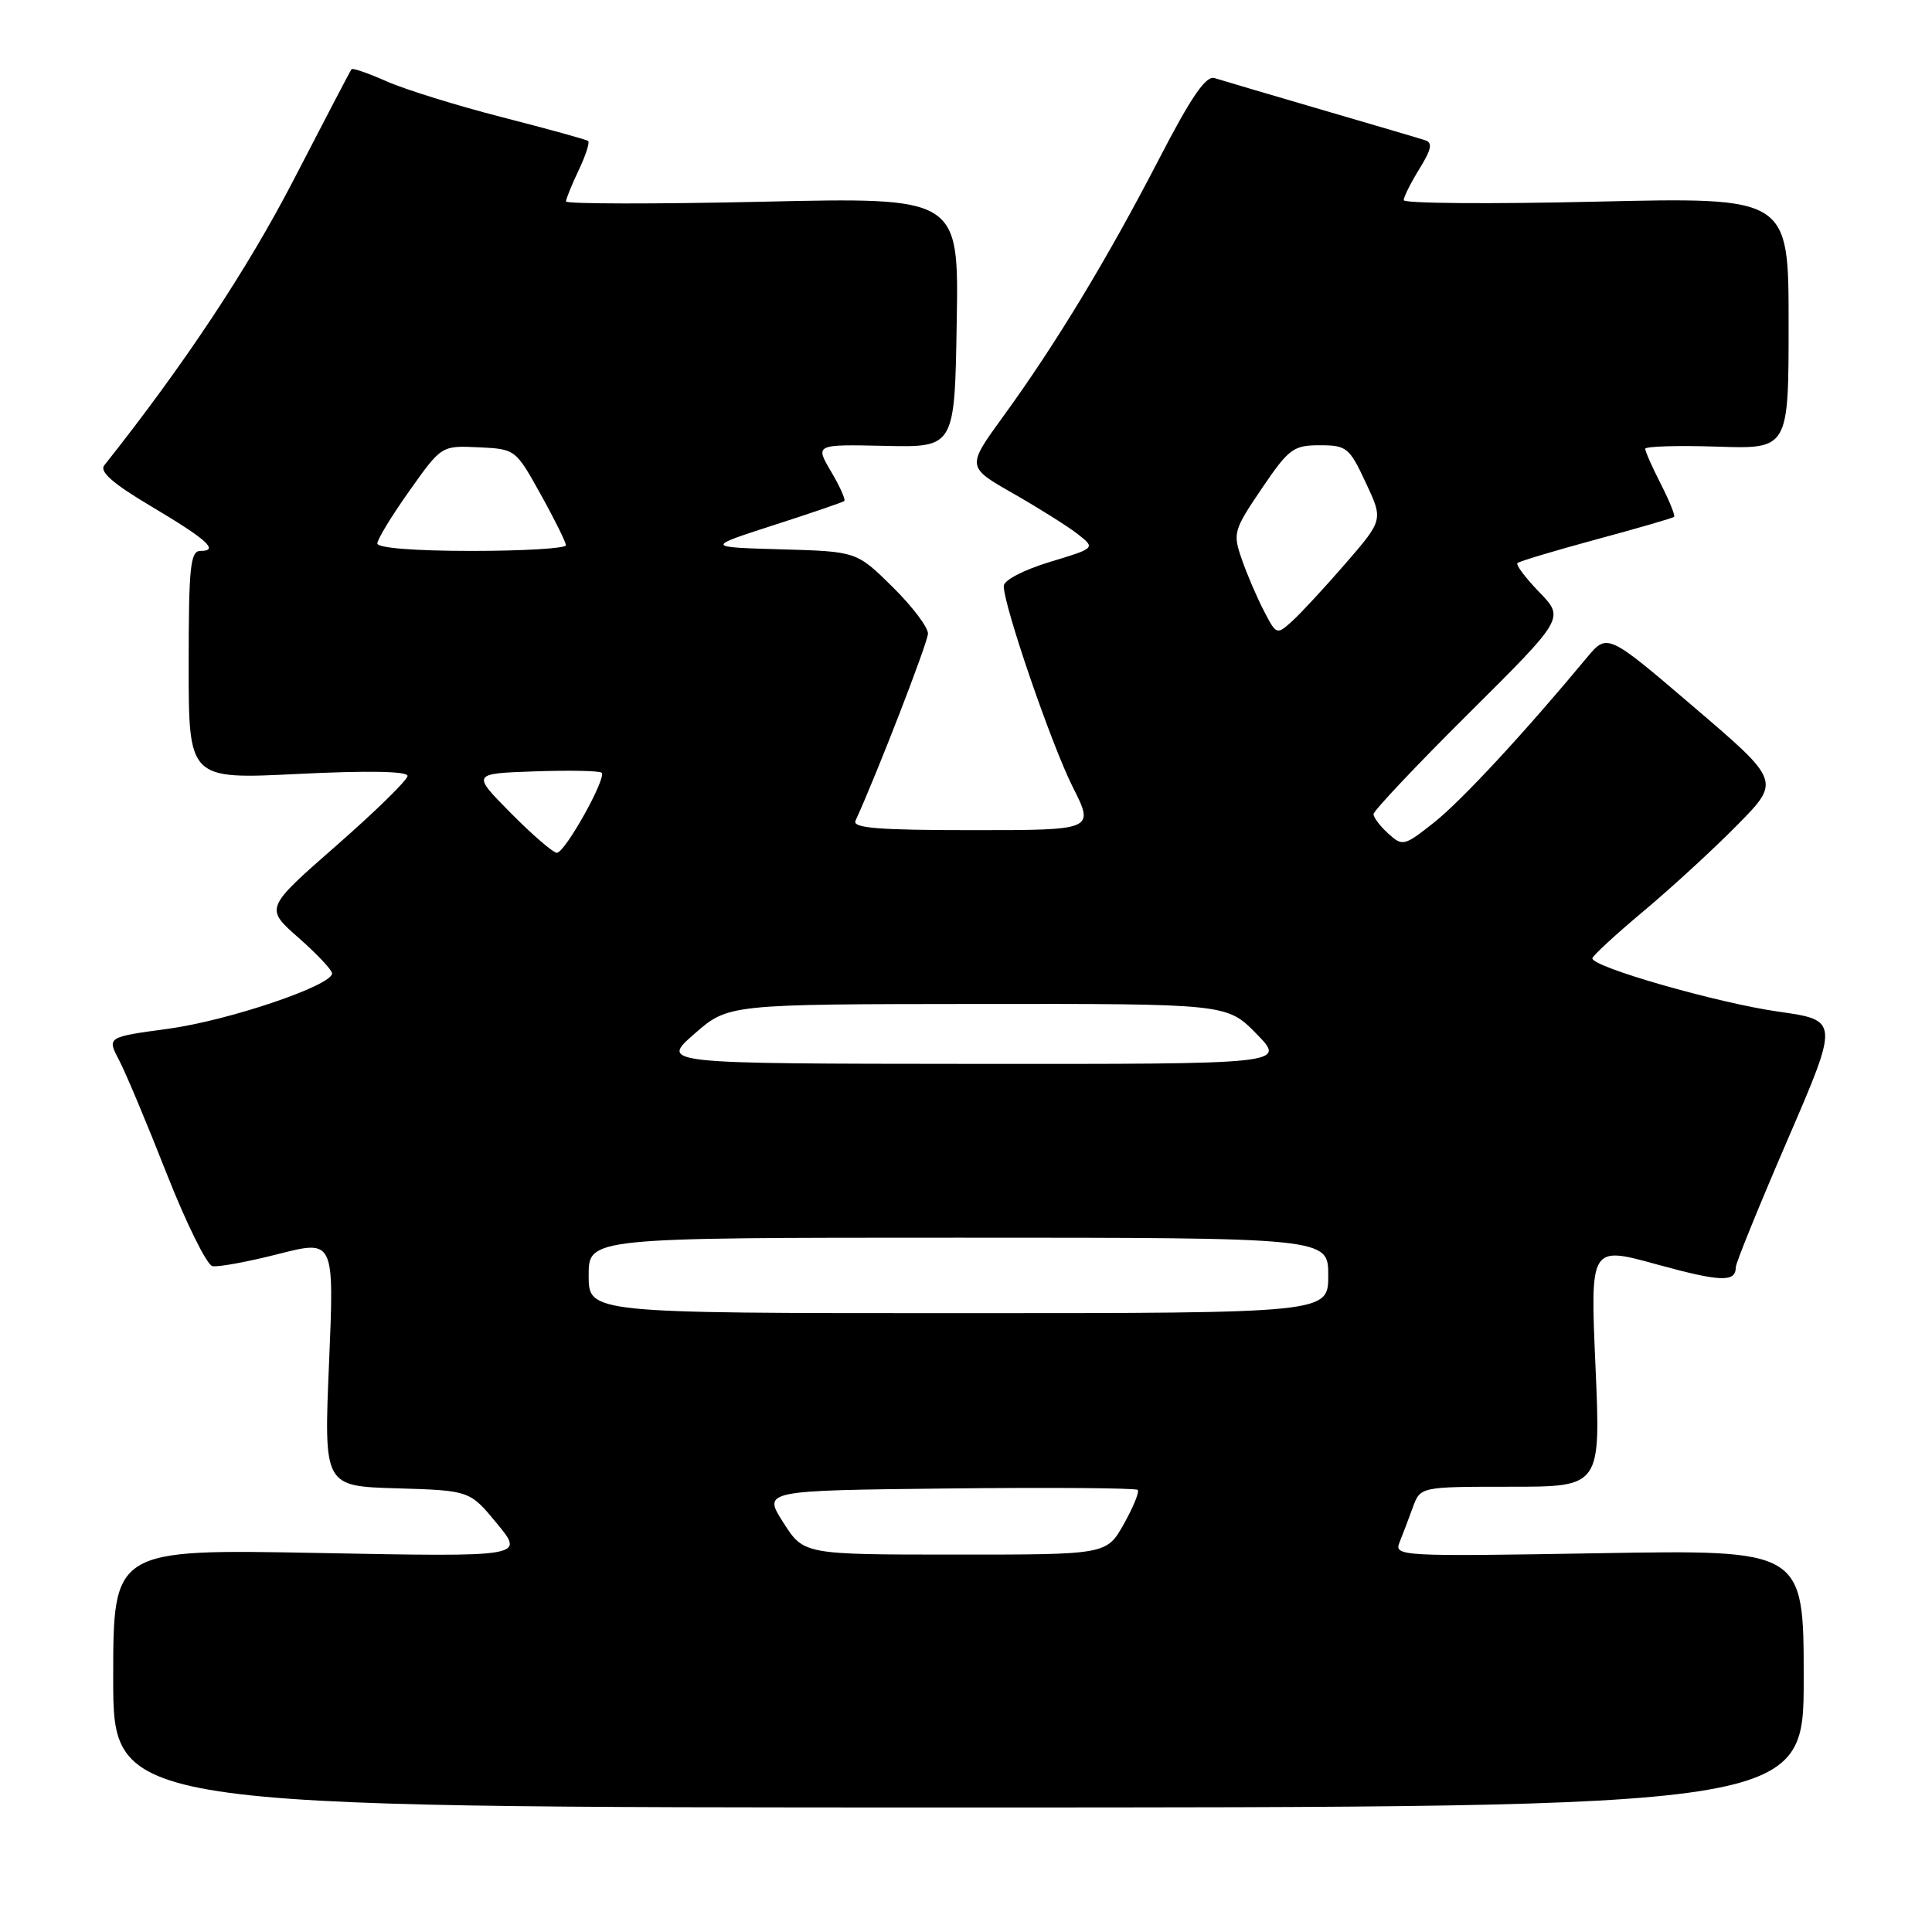 <?xml version="1.0" encoding="UTF-8" standalone="no"?>
<!DOCTYPE svg PUBLIC "-//W3C//DTD SVG 1.1//EN" "http://www.w3.org/Graphics/SVG/1.1/DTD/svg11.dtd" >
<svg xmlns="http://www.w3.org/2000/svg" xmlns:xlink="http://www.w3.org/1999/xlink" version="1.1" viewBox="0 0 256 256">
 <g >
 <path fill="currentColor"
d=" M 239.00 222.43 C 239.00 205.35 239.00 205.35 211.84 205.81 C 185.54 206.26 184.71 206.21 185.44 204.38 C 185.86 203.35 186.65 201.26 187.20 199.75 C 188.20 197.00 188.20 197.00 200.15 197.00 C 212.11 197.00 212.11 197.00 211.41 181.05 C 210.71 165.11 210.71 165.11 219.50 167.53 C 228.02 169.87 230.00 169.94 230.00 167.91 C 230.00 167.37 233.08 159.79 236.85 151.06 C 243.70 135.19 243.70 135.19 235.60 134.04 C 227.61 132.90 211.00 128.15 211.00 126.99 C 211.00 126.67 214.04 123.86 217.75 120.76 C 221.46 117.65 227.07 112.50 230.21 109.31 C 235.93 103.50 235.93 103.50 224.45 93.69 C 212.98 83.88 212.98 83.88 210.24 87.17 C 201.98 97.12 193.64 106.12 190.02 108.98 C 186.06 112.12 185.85 112.17 183.96 110.46 C 182.88 109.49 182.00 108.32 182.00 107.88 C 182.00 107.43 187.69 101.40 194.65 94.49 C 207.30 81.91 207.30 81.91 203.97 78.47 C 202.14 76.58 200.83 74.84 201.07 74.61 C 201.31 74.38 206.00 72.97 211.50 71.48 C 217.00 70.00 221.64 68.65 221.82 68.49 C 222.00 68.33 221.21 66.37 220.07 64.14 C 218.93 61.91 218.00 59.81 218.00 59.47 C 218.00 59.14 222.28 59.01 227.50 59.18 C 237.00 59.50 237.00 59.50 237.00 42.82 C 237.00 26.13 237.00 26.13 211.50 26.72 C 197.47 27.05 186.00 26.96 186.00 26.52 C 186.00 26.09 186.94 24.22 188.08 22.37 C 189.68 19.78 189.86 18.90 188.83 18.58 C 188.10 18.34 181.88 16.51 175.00 14.50 C 168.12 12.49 161.80 10.62 160.94 10.35 C 159.78 9.99 157.86 12.80 153.52 21.18 C 146.74 34.29 139.82 45.71 132.93 55.18 C 128.07 61.87 128.07 61.87 134.29 65.41 C 137.70 67.36 141.55 69.78 142.83 70.79 C 145.17 72.63 145.17 72.63 139.08 74.47 C 135.61 75.53 133.00 76.89 133.00 77.65 C 133.00 80.27 139.30 98.62 142.13 104.25 C 145.03 110.00 145.03 110.00 128.91 110.00 C 116.37 110.00 112.91 109.72 113.36 108.75 C 116.22 102.50 122.93 85.17 122.96 83.96 C 122.98 83.12 120.86 80.32 118.25 77.75 C 113.50 73.07 113.50 73.07 103.50 72.79 C 93.50 72.50 93.50 72.50 102.50 69.59 C 107.45 68.00 111.67 66.55 111.87 66.39 C 112.08 66.22 111.29 64.46 110.12 62.48 C 108.00 58.88 108.00 58.88 117.25 59.08 C 126.50 59.29 126.50 59.29 126.77 42.72 C 127.05 26.14 127.05 26.14 101.02 26.73 C 86.71 27.05 75.00 27.03 75.00 26.69 C 75.00 26.35 75.76 24.48 76.68 22.55 C 77.60 20.61 78.17 18.87 77.93 18.68 C 77.69 18.49 72.60 17.09 66.61 15.55 C 60.63 14.02 53.73 11.88 51.28 10.80 C 48.84 9.72 46.72 8.98 46.58 9.17 C 46.43 9.35 42.98 15.95 38.91 23.83 C 32.79 35.67 24.40 48.32 13.81 61.67 C 13.16 62.50 14.98 64.09 19.96 67.05 C 27.44 71.49 29.11 73.00 26.56 73.00 C 25.22 73.00 25.00 75.09 25.00 88.13 C 25.00 103.27 25.00 103.27 39.50 102.55 C 48.76 102.09 54.00 102.19 54.00 102.81 C 54.00 103.35 49.75 107.51 44.55 112.06 C 35.10 120.34 35.10 120.34 39.55 124.25 C 42.00 126.41 44.00 128.53 44.00 128.98 C 44.00 130.59 30.31 135.22 22.33 136.31 C 14.17 137.42 14.17 137.42 15.77 140.46 C 16.65 142.13 19.49 148.90 22.08 155.50 C 24.68 162.10 27.41 167.62 28.15 167.77 C 28.89 167.92 32.83 167.20 36.89 166.16 C 44.29 164.28 44.29 164.28 43.60 180.60 C 42.91 196.93 42.91 196.93 52.58 197.21 C 62.25 197.50 62.25 197.50 65.87 201.90 C 69.50 206.30 69.50 206.30 42.25 205.78 C 15.00 205.26 15.00 205.26 15.00 222.38 C 15.00 239.50 15.00 239.50 127.00 239.50 C 239.00 239.50 239.00 239.50 239.00 222.43 Z  M 103.79 201.74 C 101.08 197.50 101.08 197.50 125.69 197.23 C 139.22 197.08 150.50 197.17 150.75 197.42 C 151.00 197.67 150.17 199.70 148.92 201.93 C 146.63 206.00 146.63 206.00 126.57 205.99 C 106.50 205.99 106.50 205.99 103.79 201.74 Z  M 78.00 169.00 C 78.00 164.00 78.00 164.00 127.00 164.00 C 176.00 164.00 176.00 164.00 176.00 169.00 C 176.00 174.00 176.00 174.00 127.00 174.00 C 78.00 174.00 78.00 174.00 78.00 169.00 Z  M 92.00 137.00 C 96.50 133.06 96.50 133.06 129.55 133.03 C 162.59 133.00 162.59 133.00 166.50 137.00 C 170.41 141.00 170.41 141.00 128.95 140.97 C 87.50 140.94 87.50 140.94 92.00 137.00 Z  M 67.70 107.75 C 62.50 102.50 62.50 102.50 70.87 102.21 C 75.48 102.05 79.46 102.13 79.72 102.39 C 80.41 103.07 74.86 113.00 73.79 113.00 C 73.30 113.00 70.56 110.64 67.70 107.75 Z  M 167.47 80.93 C 166.54 79.15 165.22 76.07 164.54 74.09 C 163.34 70.66 163.45 70.25 167.18 64.75 C 170.77 59.45 171.37 59.00 174.87 59.00 C 178.43 59.00 178.80 59.29 180.97 63.95 C 183.29 68.89 183.29 68.89 178.26 74.70 C 175.49 77.89 172.31 81.33 171.18 82.34 C 169.18 84.15 169.11 84.12 167.47 80.93 Z  M 50.00 72.01 C 50.00 71.47 51.91 68.33 54.25 65.04 C 58.50 59.04 58.50 59.04 63.41 59.27 C 68.30 59.50 68.32 59.52 71.64 65.50 C 73.48 68.80 74.98 71.84 74.99 72.25 C 74.99 72.66 69.38 73.00 62.50 73.00 C 54.95 73.00 50.00 72.61 50.00 72.01 Z "/>
</g>
</svg>
